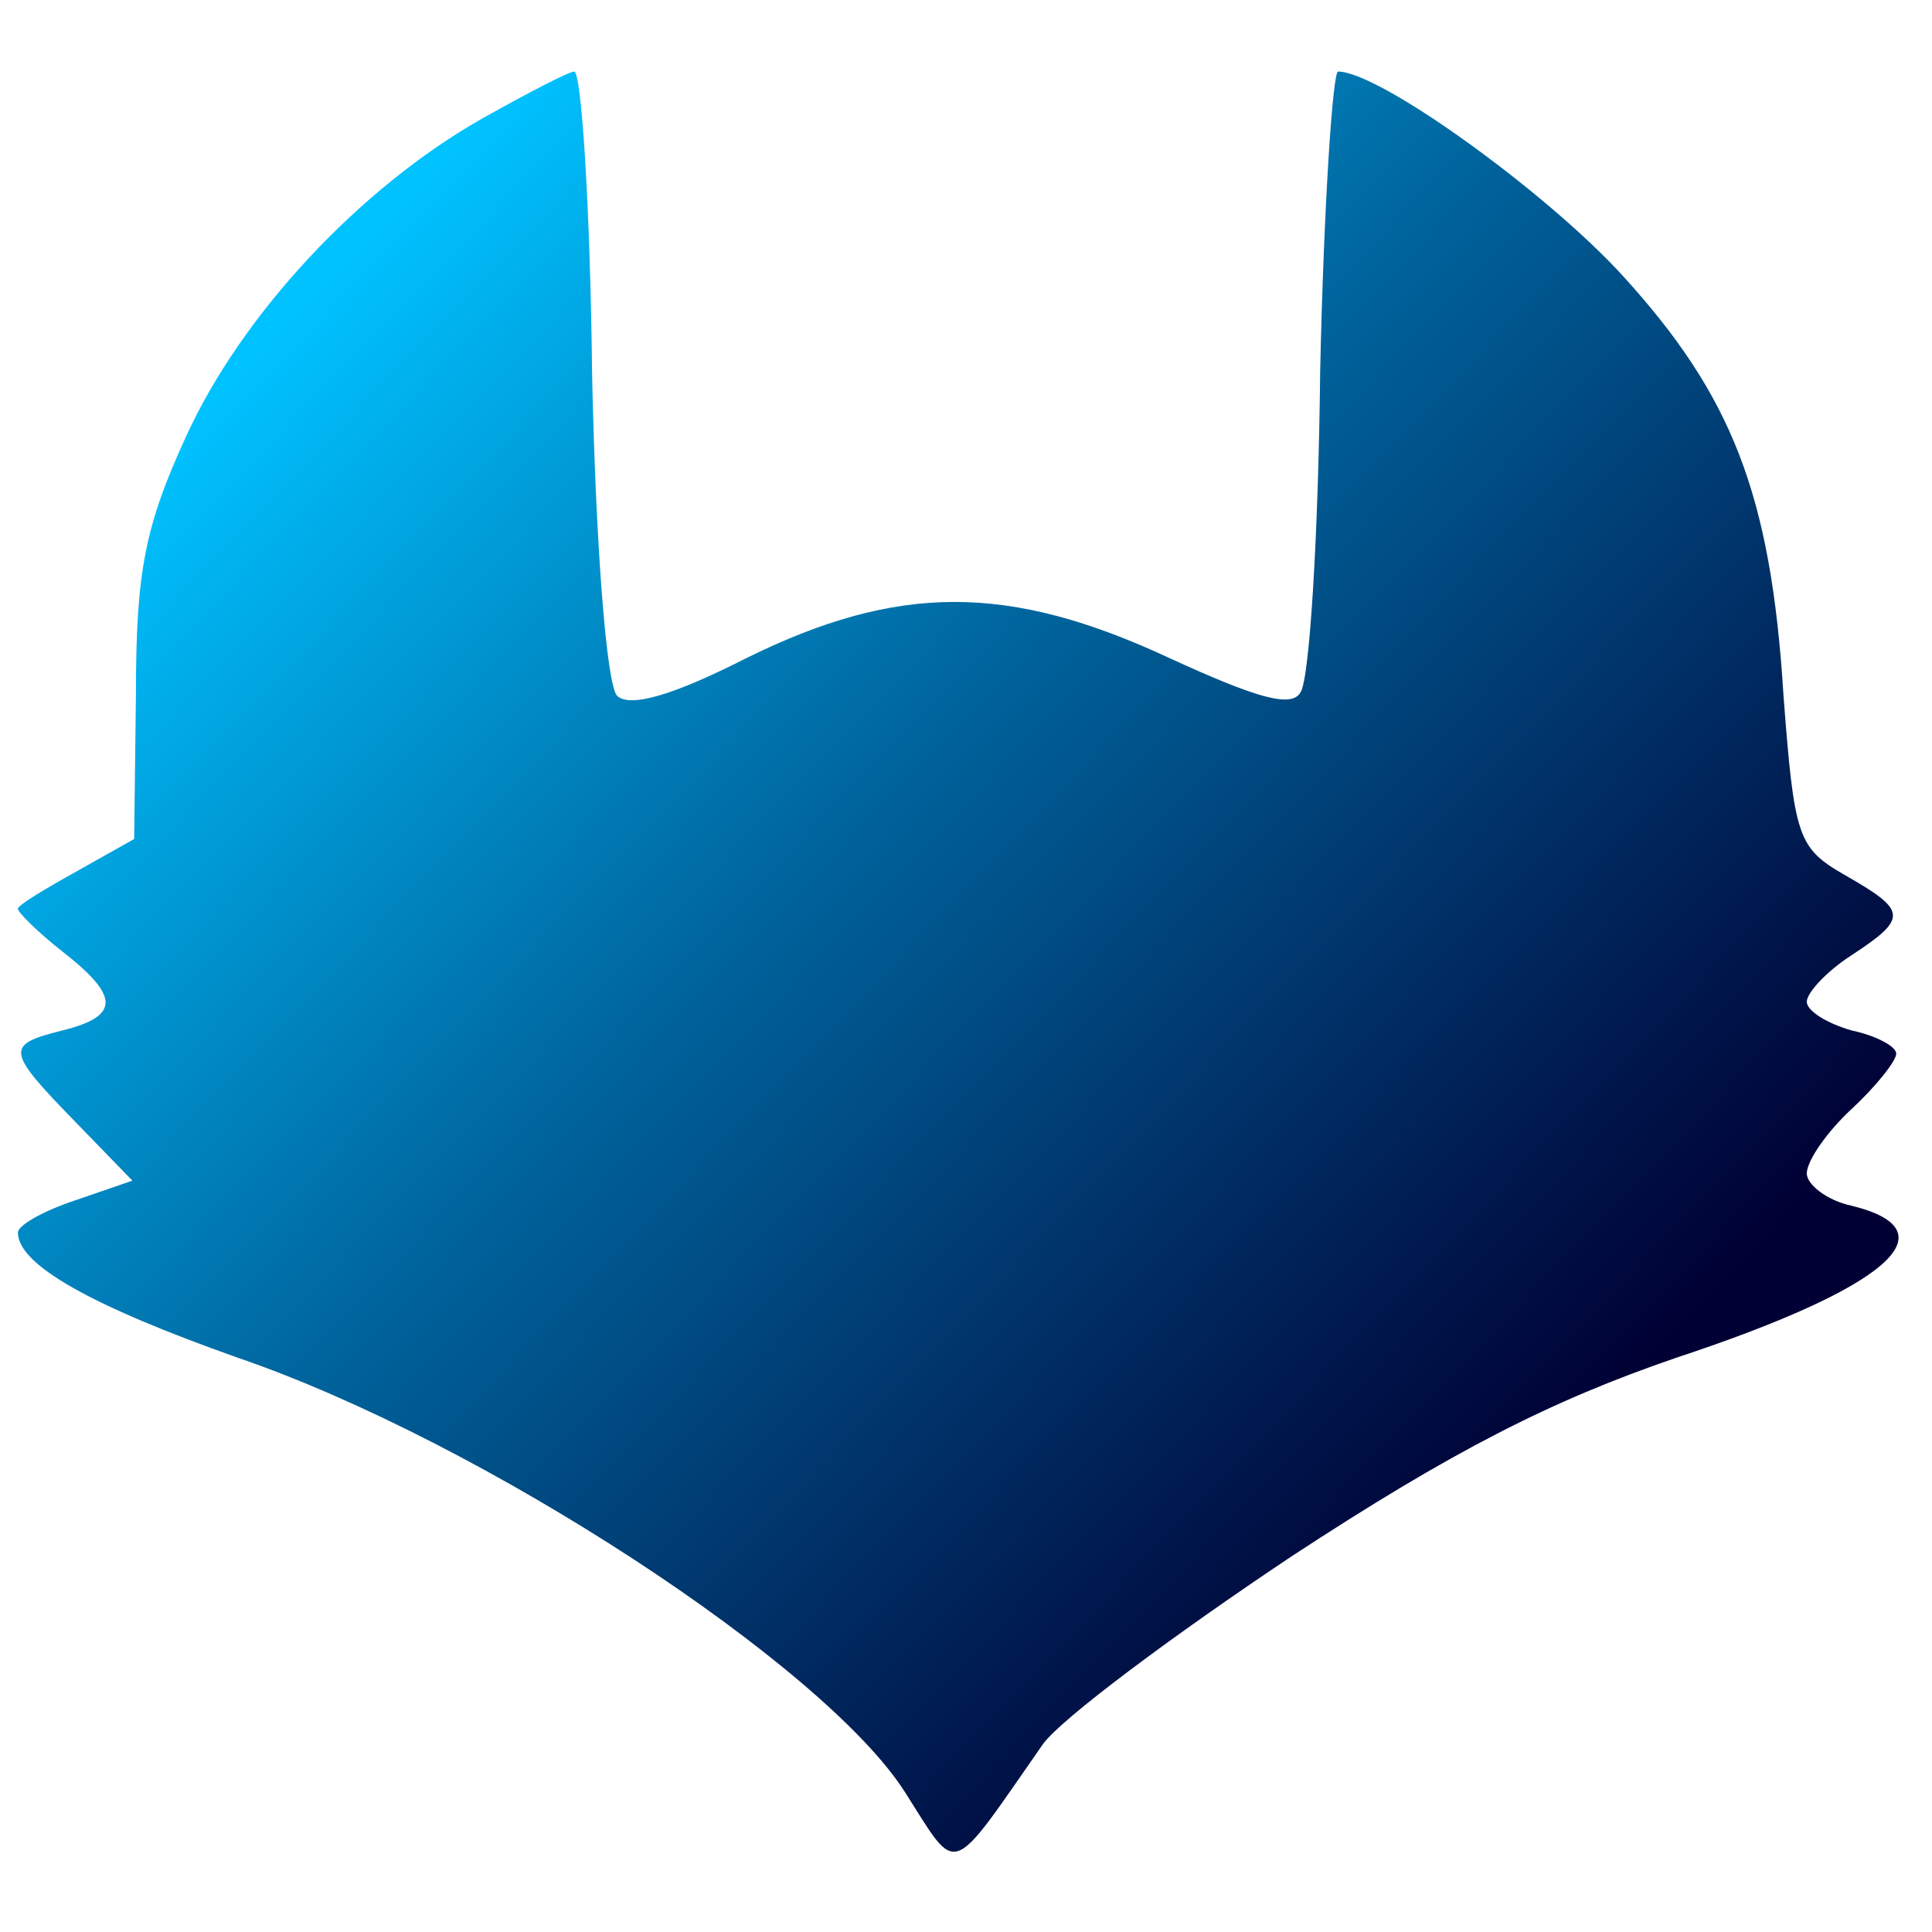<svg width="100" height="100" viewBox="0 0 100 100" fill="none" xmlns="http://www.w3.org/2000/svg">
<path d="M25 6.111C18.611 9.722 12.5 16.296 9.63 22.593C7.5 27.222 7.037 29.63 7.037 35.833L6.944 43.426L3.981 45.093C2.315 46.019 0.926 46.852 0.926 47.037C0.926 47.222 1.944 48.241 3.241 49.259C6.204 51.574 6.204 52.593 3.241 53.333C0.278 54.074 0.278 54.352 3.889 58.056L6.852 61.111L3.889 62.13C2.222 62.685 0.926 63.426 0.926 63.796C0.926 65.463 4.722 67.593 12.315 70.278C25 74.63 42.685 86.204 46.852 92.778C49.63 97.13 49.074 97.315 53.981 90.278C54.907 88.981 60.741 84.63 66.852 80.556C75.185 75.093 80.278 72.5 86.759 70.278C97.685 66.667 101.111 63.704 95.833 62.407C94.537 62.13 93.519 61.296 93.519 60.741C93.519 60.093 94.537 58.611 95.833 57.407C97.13 56.204 98.148 54.907 98.148 54.537C98.148 54.167 97.13 53.611 95.833 53.333C94.537 52.963 93.519 52.315 93.519 51.852C93.519 51.389 94.537 50.278 95.833 49.444C98.796 47.5 98.704 47.13 95.463 45.278C93.055 43.889 92.87 43.333 92.315 36.019C91.667 25.556 89.63 20.463 83.981 14.259C80 9.907 71.389 3.704 69.259 3.704C68.981 3.704 68.519 10.648 68.333 19.167C68.241 27.778 67.778 35.185 67.315 35.833C66.852 36.667 65 36.111 60.556 34.074C52.222 30.185 46.481 30.185 38.611 34.074C34.846 35.988 32.623 36.636 31.944 36.019C31.389 35.463 30.833 28.148 30.648 19.444C30.555 10.741 30.093 3.704 29.722 3.704C29.444 3.704 27.315 4.815 25 6.111Z" fill="url(#paint0_linear_147_65)"/>
<defs>
<linearGradient id="paint0_linear_147_65" x1="15.5" y1="16" x2="79" y2="77" gradientUnits="userSpaceOnUse">
<stop stop-color="#00C2FF"/>
<stop offset="0.432" stop-color="#00659E"/>
<stop offset="1" stop-color="#000034"/>
</linearGradient>
</defs>
</svg>
